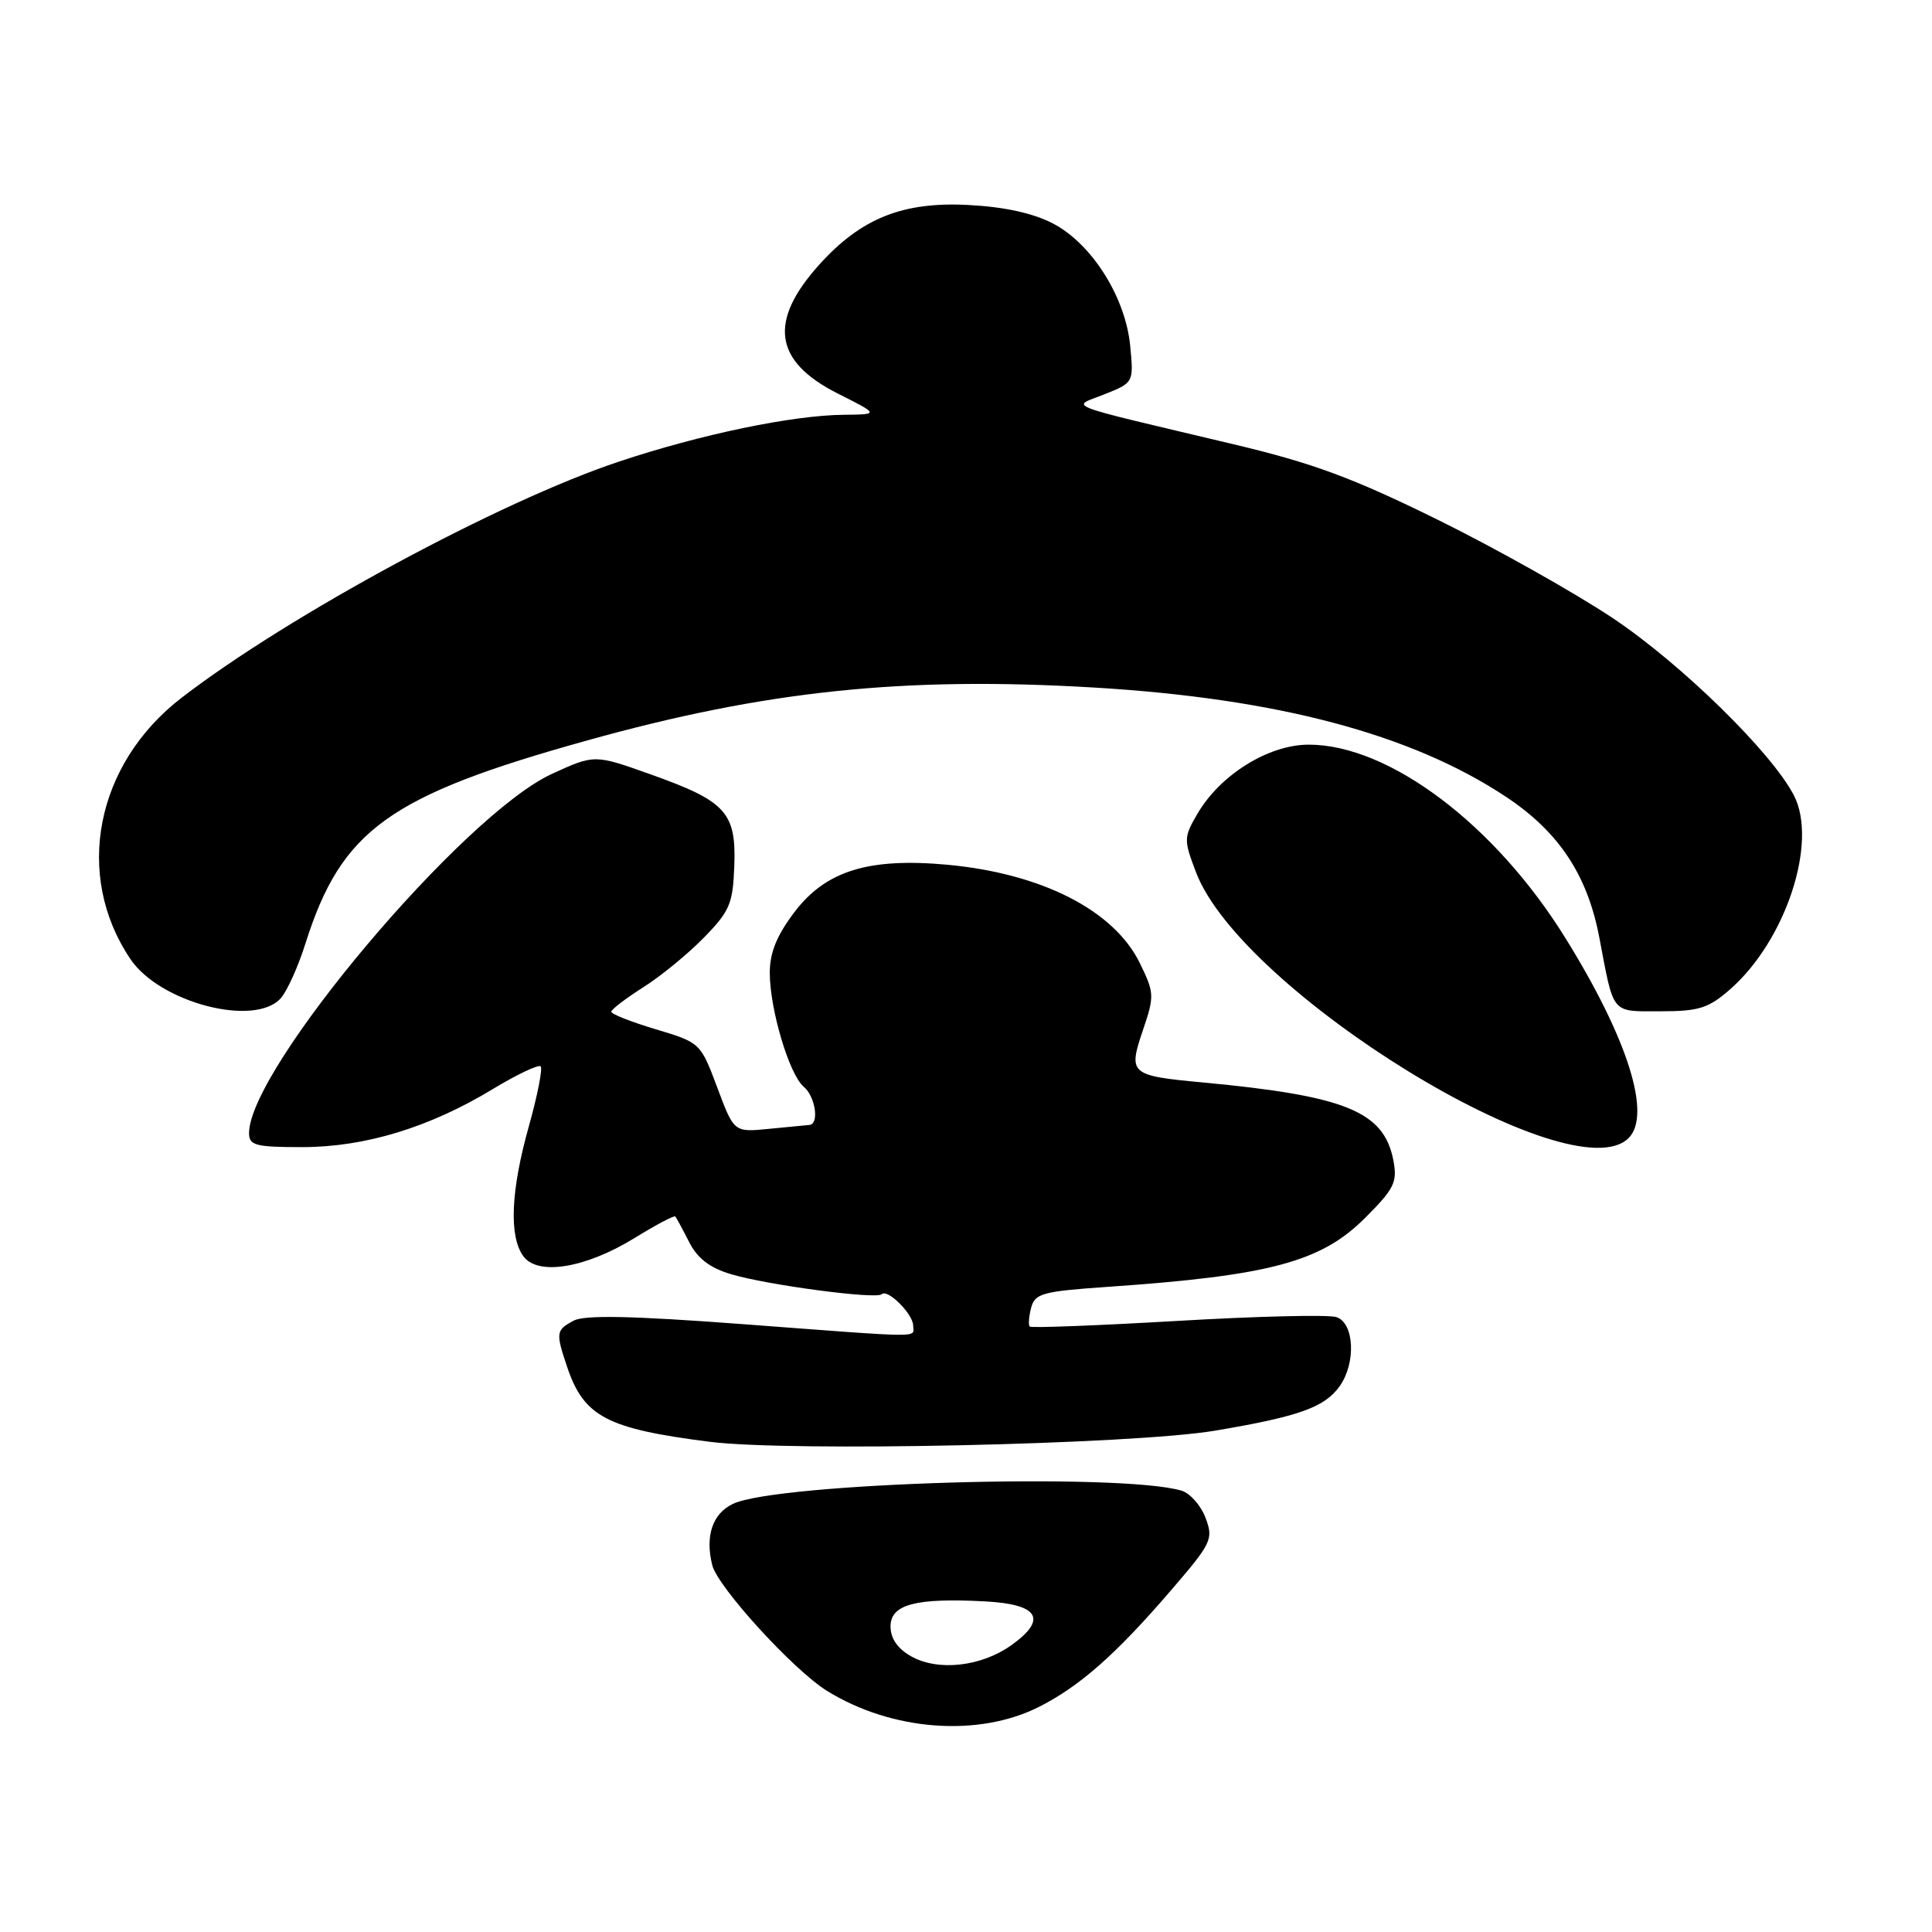 <?xml version="1.0" encoding="UTF-8" standalone="no"?>
<!DOCTYPE svg PUBLIC "-//W3C//DTD SVG 1.1//EN" "http://www.w3.org/Graphics/SVG/1.1/DTD/svg11.dtd" >
<svg xmlns="http://www.w3.org/2000/svg" xmlns:xlink="http://www.w3.org/1999/xlink" version="1.1" viewBox="0 0 256 256">
 <g >
 <path fill="currentColor"
d=" M 137.75 226.13 C 143.13 223.39 147.90 219.17 155.10 210.80 C 160.57 204.45 160.81 203.95 159.74 201.12 C 159.12 199.48 157.69 197.86 156.56 197.52 C 148.54 195.13 102.97 196.47 97.12 199.27 C 94.41 200.56 93.41 203.52 94.38 207.40 C 95.12 210.32 105.15 221.31 109.60 224.06 C 118.21 229.38 129.71 230.23 137.75 226.13 Z  M 161.00 189.57 C 172.16 187.69 175.55 186.47 177.54 183.64 C 179.71 180.53 179.44 175.28 177.07 174.52 C 176.00 174.18 166.51 174.41 155.97 175.03 C 145.44 175.64 136.65 175.98 136.45 175.78 C 136.24 175.58 136.33 174.46 136.63 173.29 C 137.13 171.38 138.13 171.11 146.84 170.51 C 168.25 169.03 175.05 167.21 180.86 161.40 C 184.76 157.51 185.18 156.64 184.63 153.76 C 183.38 147.27 178.34 145.21 159.37 143.43 C 149.72 142.53 149.47 142.32 151.44 136.51 C 152.98 131.98 152.96 131.56 151.04 127.63 C 147.63 120.63 138.05 115.74 125.50 114.58 C 115.11 113.63 109.44 115.38 105.29 120.83 C 102.93 123.94 102.00 126.21 102.00 128.90 C 102.00 133.74 104.59 142.41 106.50 144.00 C 108.04 145.28 108.59 148.95 107.25 149.06 C 106.84 149.09 104.42 149.33 101.88 149.58 C 97.26 150.04 97.26 150.04 95.04 144.10 C 92.83 138.19 92.78 138.15 86.91 136.39 C 83.66 135.42 81.00 134.37 81.00 134.06 C 81.00 133.75 82.92 132.29 85.25 130.81 C 87.59 129.33 91.21 126.36 93.30 124.21 C 96.71 120.72 97.12 119.72 97.30 114.69 C 97.55 107.63 96.18 106.15 86.13 102.58 C 78.77 99.96 78.77 99.96 73.14 102.54 C 61.41 107.91 33.00 141.60 33.00 150.15 C 33.00 151.77 33.86 152.00 40.03 152.00 C 48.36 152.00 56.90 149.40 65.31 144.30 C 68.50 142.37 71.35 141.02 71.64 141.30 C 71.92 141.59 71.22 145.15 70.08 149.22 C 67.68 157.77 67.42 163.83 69.35 166.46 C 71.26 169.08 77.59 168.04 84.09 164.04 C 86.91 162.30 89.34 161.02 89.48 161.19 C 89.63 161.36 90.45 162.88 91.31 164.57 C 92.40 166.73 94.05 168.00 96.84 168.83 C 101.62 170.27 116.14 172.20 116.84 171.49 C 117.60 170.73 121.00 174.13 121.00 175.65 C 121.00 177.29 123.08 177.31 98.48 175.46 C 83.68 174.35 77.45 174.22 76.00 175.00 C 73.67 176.25 73.62 176.58 75.14 181.10 C 77.36 187.71 80.39 189.31 94.00 191.04 C 104.65 192.40 150.13 191.40 161.00 189.57 Z  M 215.80 150.80 C 218.88 147.72 215.69 137.61 207.42 124.29 C 198.10 109.25 184.05 98.67 173.41 98.67 C 168.10 98.67 161.70 102.64 158.68 107.81 C 156.84 110.96 156.83 111.26 158.49 115.61 C 164.53 131.43 208.30 158.30 215.80 150.80 Z  M 37.22 132.25 C 38.06 131.29 39.53 128.03 40.48 125.00 C 45.25 109.95 51.54 105.42 77.85 98.10 C 101.46 91.52 119.79 89.61 144.92 91.10 C 169.21 92.54 187.02 97.26 199.58 105.60 C 206.56 110.23 210.35 115.95 211.92 124.24 C 213.88 134.56 213.42 134.00 220.03 134.00 C 225.13 134.00 226.38 133.60 229.27 131.07 C 236.63 124.61 240.91 111.59 237.70 105.39 C 234.76 99.70 222.79 87.98 213.71 81.91 C 208.69 78.56 198.27 72.70 190.55 68.89 C 179.25 63.32 173.95 61.36 163.50 58.88 C 140.11 53.32 141.91 54.02 146.36 52.24 C 150.22 50.70 150.22 50.68 149.76 45.85 C 149.14 39.37 144.67 32.29 139.50 29.60 C 136.87 28.24 133.04 27.40 128.29 27.16 C 119.63 26.71 114.12 28.91 108.59 35.03 C 101.78 42.57 102.53 47.87 111.00 52.14 C 116.50 54.91 116.50 54.91 111.84 54.96 C 105.02 55.02 92.85 57.55 82.03 61.16 C 66.25 66.41 38.27 81.52 24.07 92.45 C 12.66 101.23 9.77 115.95 17.28 127.08 C 21.18 132.88 33.81 136.15 37.22 132.25 Z  M 120.75 219.48 C 118.93 218.46 118.00 217.11 118.00 215.51 C 118.00 212.59 121.31 211.71 130.49 212.19 C 137.65 212.56 138.85 214.54 134.01 218.00 C 130.01 220.84 124.31 221.48 120.75 219.48 Z "/>
</g>
</svg>